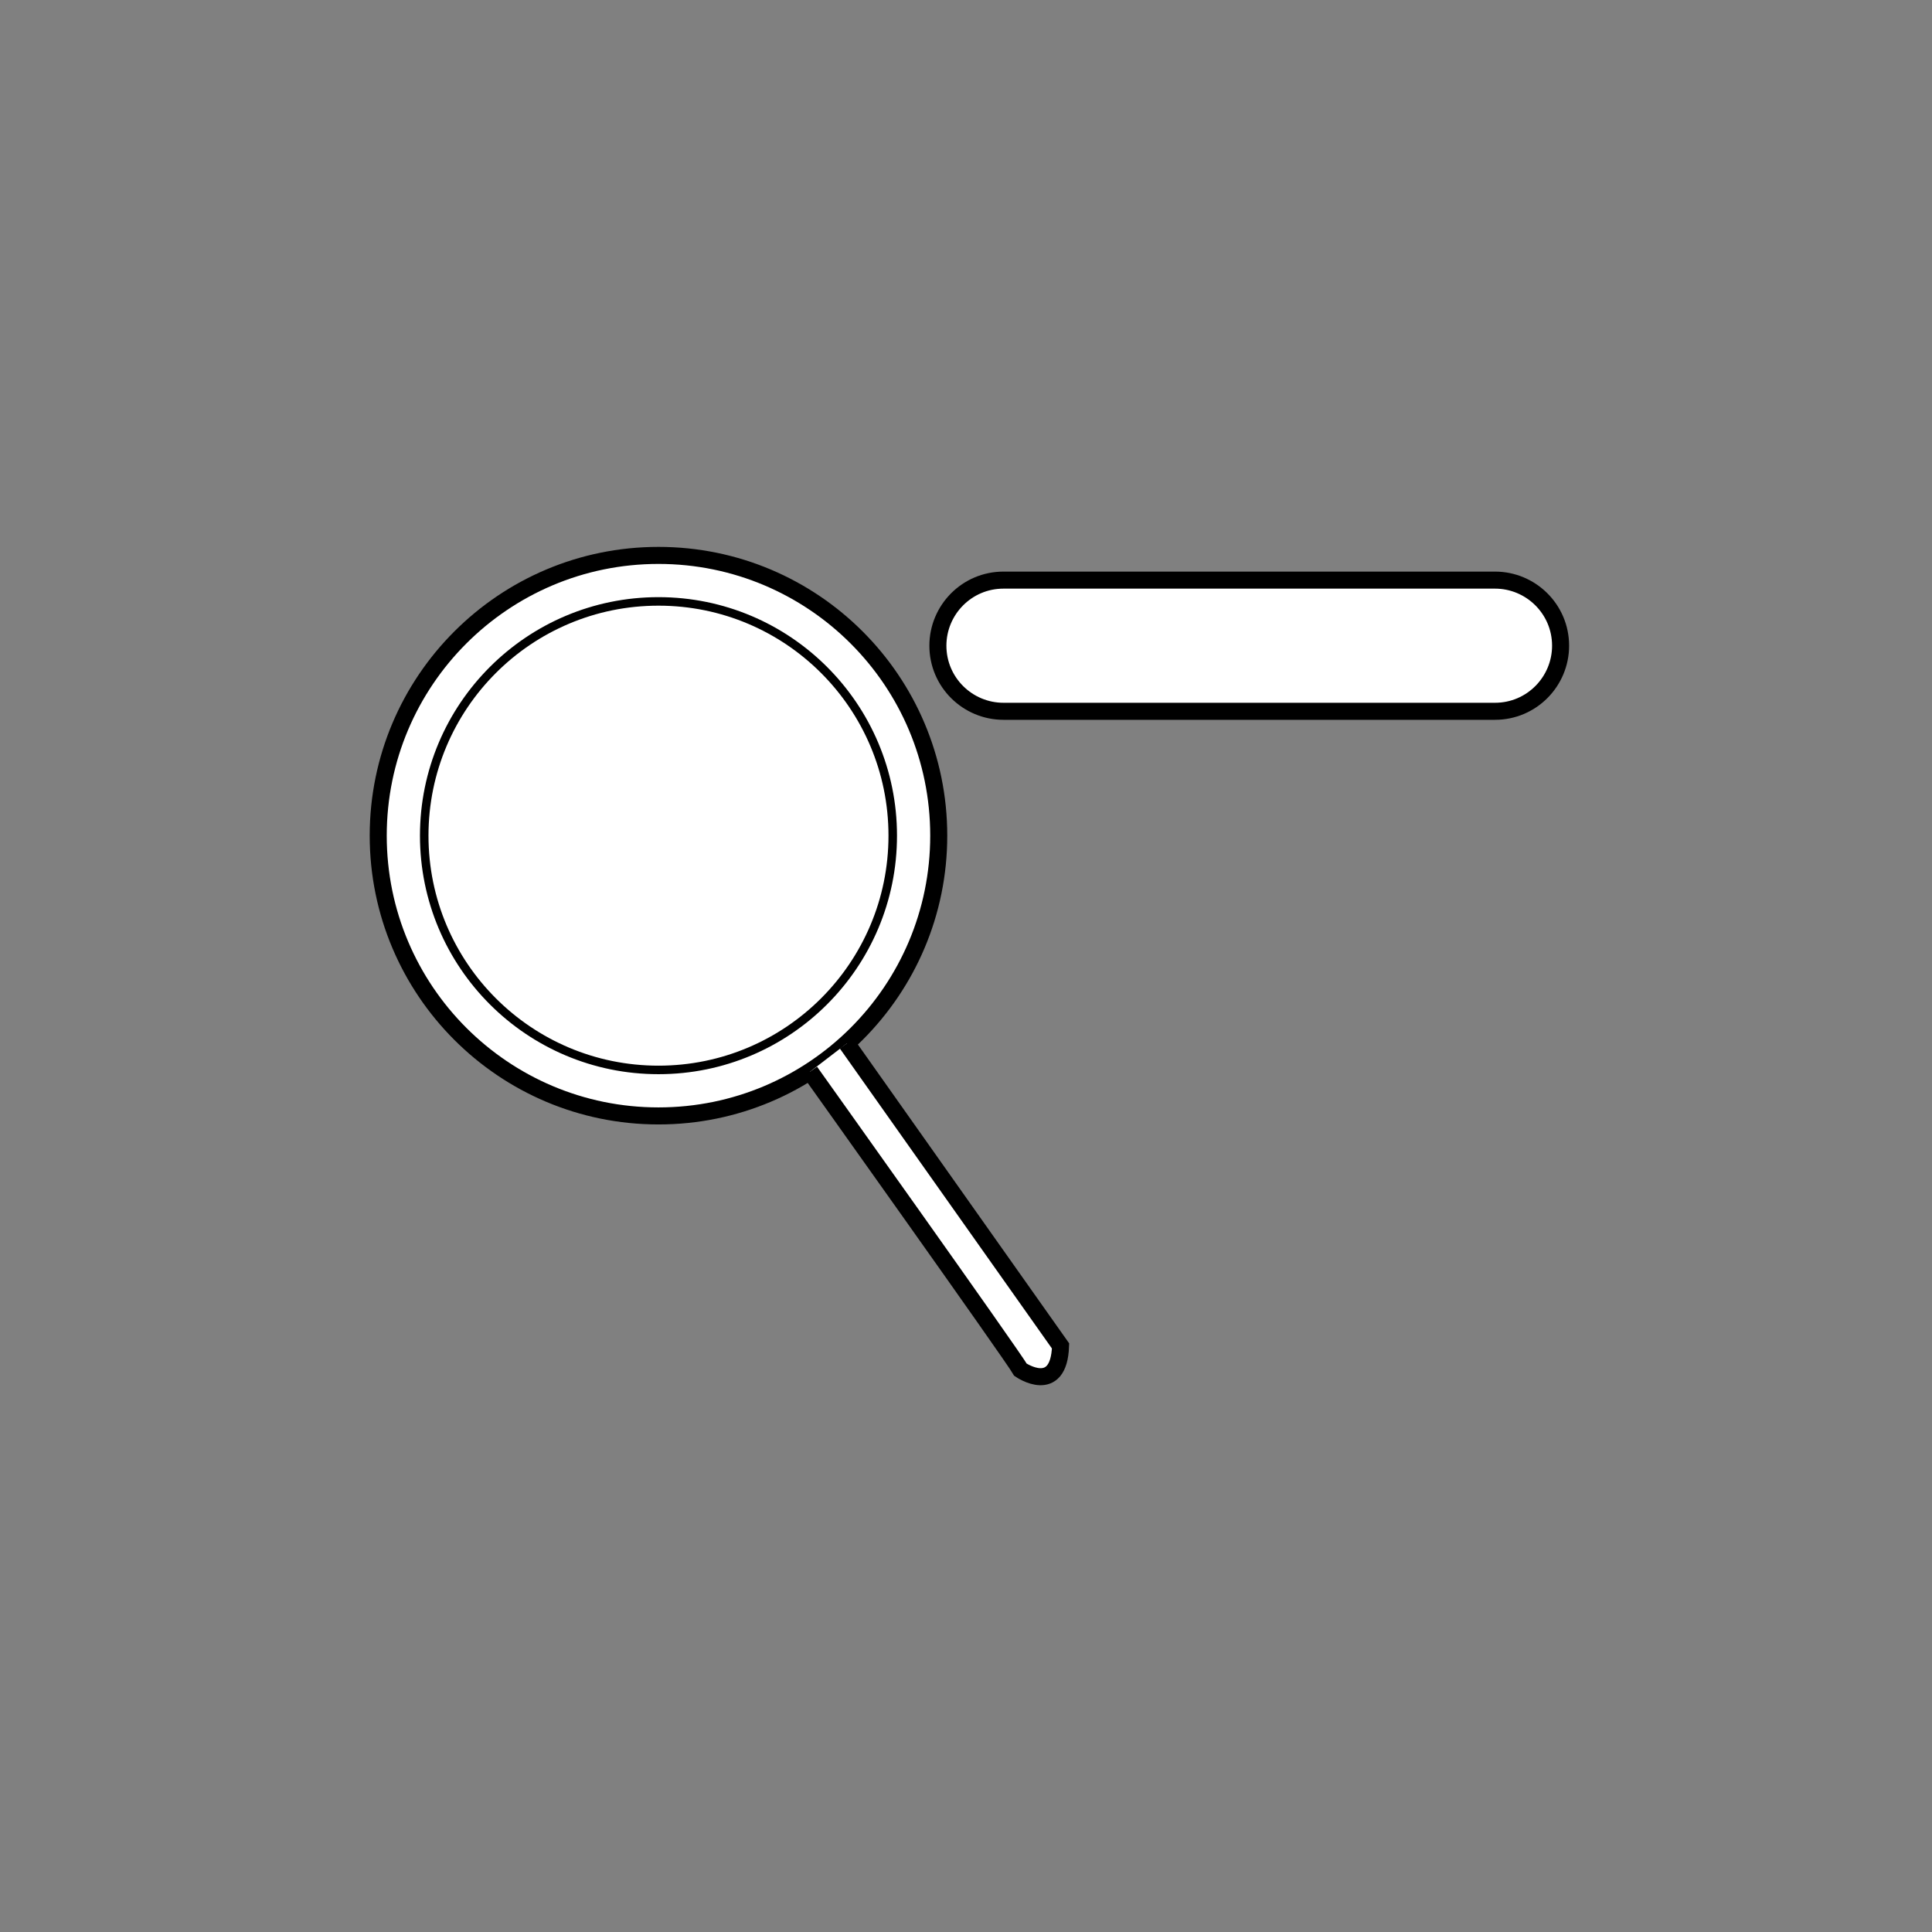<?xml version="1.0" encoding="utf-8"?>
<!-- Generator: Adobe Illustrator 19.0.0, SVG Export Plug-In . SVG Version: 6.00 Build 0)  -->
<svg version="1.1" id="Calque_1" xmlns="http://www.w3.org/2000/svg" xmlns:xlink="http://www.w3.org/1999/xlink" x="0px" y="0px"
	 viewBox="0 0 226.8 226.8" style="enable-background:new 0 0 226.8 226.8;" xml:space="preserve">
<rect x="0" y="0" width="226.8" height="226.8" fill="#808080" stroke="none"/>
<style type="text/css">
	.st0{fill:#FFFFFF;stroke:#000000;stroke-width:2;stroke-miterlimit:10;}
	.st1{fill:#FFFFFF;stroke:#000000;stroke-miterlimit:10;}
</style>
<circle id="XMLID_10_" class="st0" cx="77.3" cy="98.1" r="32.9"/>
<circle id="XMLID_9_" class="st1" cx="77.3" cy="98.1" r="27.5"/>
<path id="XMLID_6_" class="st0" d="M95.1,125.8c0,0,23.8,33.4,24.7,35c0,0,4.5,3.1,4.7-2.8l-25.1-35.5"/>
<path id="XMLID_11_" class="st0" d="M175.5,83.5h-57.7c-4.2,0-7.7-3.4-7.7-7.7v0c0-4.2,3.4-7.7,7.7-7.7h57.7c4.2,0,7.7,3.4,7.7,7.7
	v0C183.2,80,179.8,83.5,175.5,83.5z"/>
</svg>
